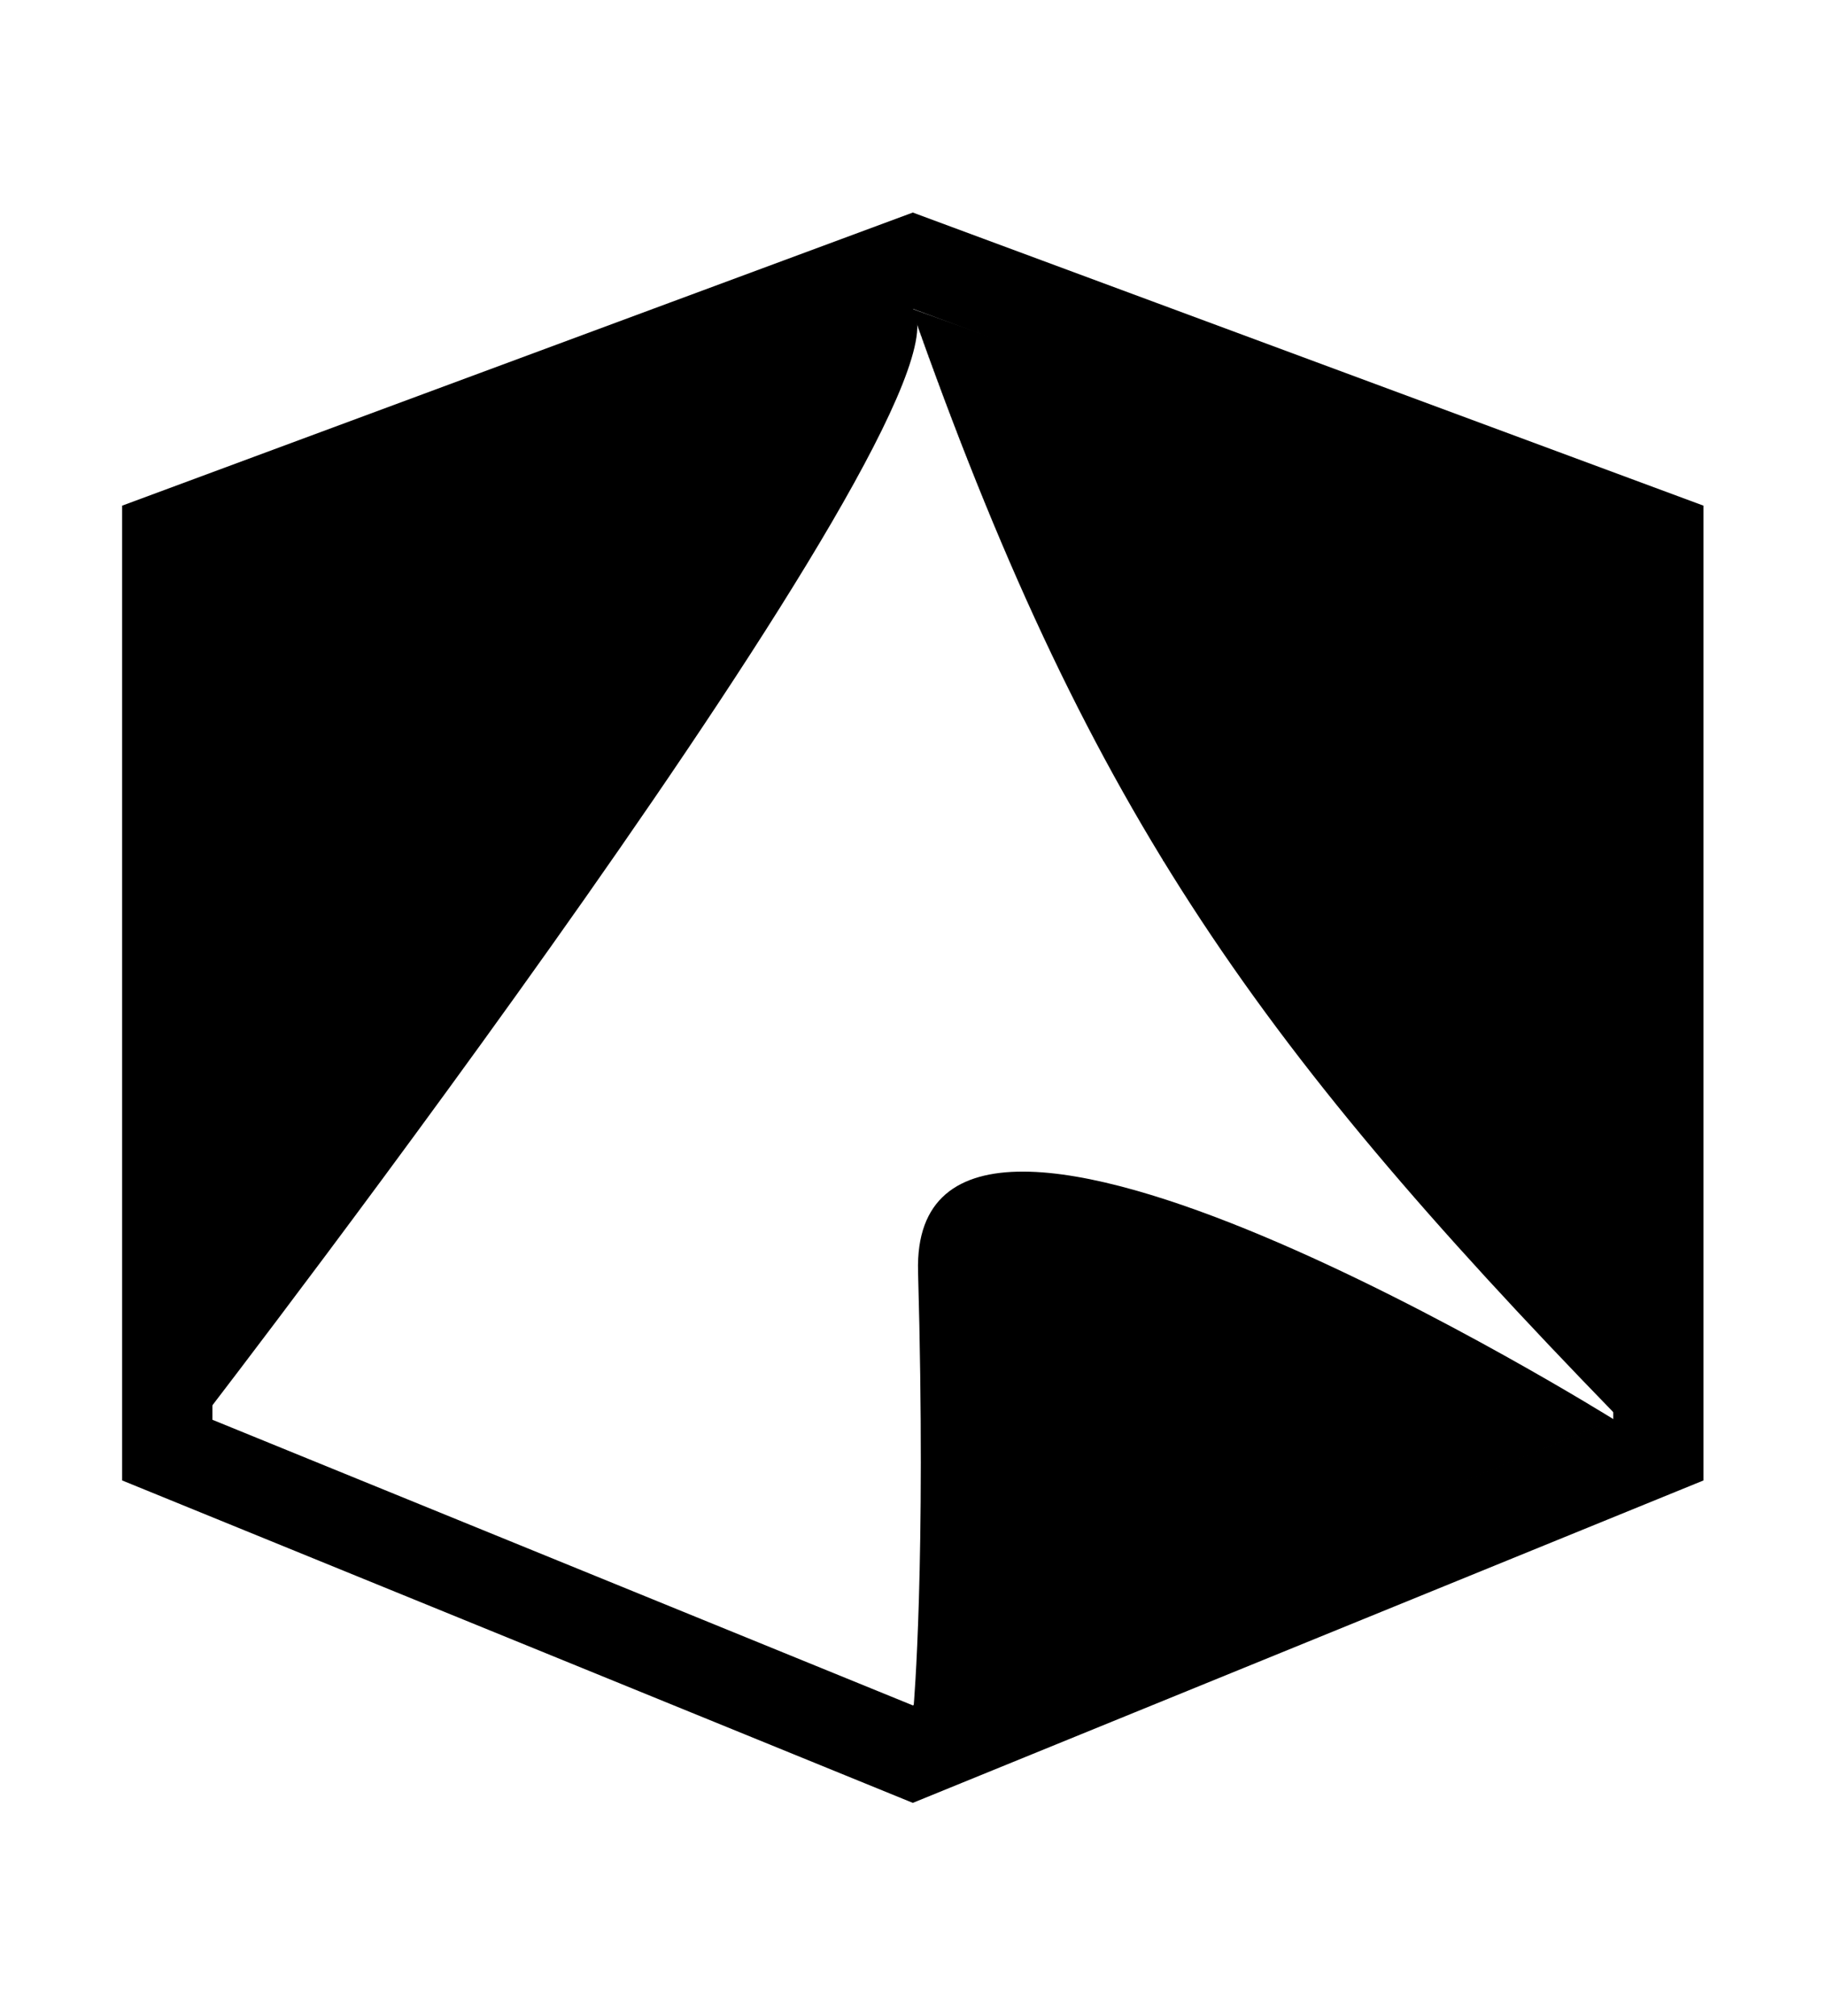 <svg width="1416" height="1563" viewBox="0 0 1416 1563" fill="none" xmlns="http://www.w3.org/2000/svg">
<path d="M129.708 1124.45V416.462L707.854 202.144L1286 416.462V1124.45L707.854 1360.2L129.708 1124.45Z" stroke="black" stroke-width="70"/>
<path d="M711.92 986.202C718.261 1212.9 708.5 1323 708.5 1323L1252 1101C1252 1101 705.579 759.5 711.92 986.202Z" fill="black"/>
<path d="M159.5 439.5L159.5 1096.5C159.5 1096.5 761.5 315 708 239.5C654.5 164 159.5 439.5 159.5 439.5Z" fill="black"/>
<mask id="path-5-inside-1_4005_4" fill="white">
<path d="M707 239.5L1252 433.854V1096C968.452 804.1 841.236 621.319 707 239.5Z"/>
</mask>
<path d="M707 239.5L1252 433.854V1096C968.452 804.1 841.236 621.319 707 239.5Z" fill="black"/>
<path d="M707.168 239.029C707.056 239.343 706.944 239.657 706.832 239.971C742.418 252.639 778.004 265.308 813.59 277.978C959.704 329.999 1105.81 382.031 1251.92 434.073L1251.77 433.854C1251.85 654.569 1251.91 875.285 1251.95 1096L1252.04 1095.96C1118.05 957.952 987.793 813.628 889.916 647.251C832.939 551.341 786.688 449.782 746.501 345.755C732.911 310.607 719.982 275.17 707.472 239.334C707.157 239.445 706.843 239.555 706.528 239.666C719.201 275.454 732.271 310.848 745.981 345.957C786.523 449.87 832.94 551.343 889.916 647.251C987.792 813.627 1118.03 957.973 1251.96 1096.04L1252.05 1096.12L1252.05 1096C1252.09 875.285 1252.15 654.569 1252.23 433.854L1252.23 433.69L1252.08 433.635C1106.01 381.483 959.946 329.322 813.885 277.15C778.312 264.443 742.74 251.737 707.168 239.029ZM706.832 239.971L707.168 239.029L706.179 238.677L706.528 239.666L707.472 239.334L706.832 239.971Z" fill="black" mask="url(#path-5-inside-1_4005_4)"/>
</svg>
